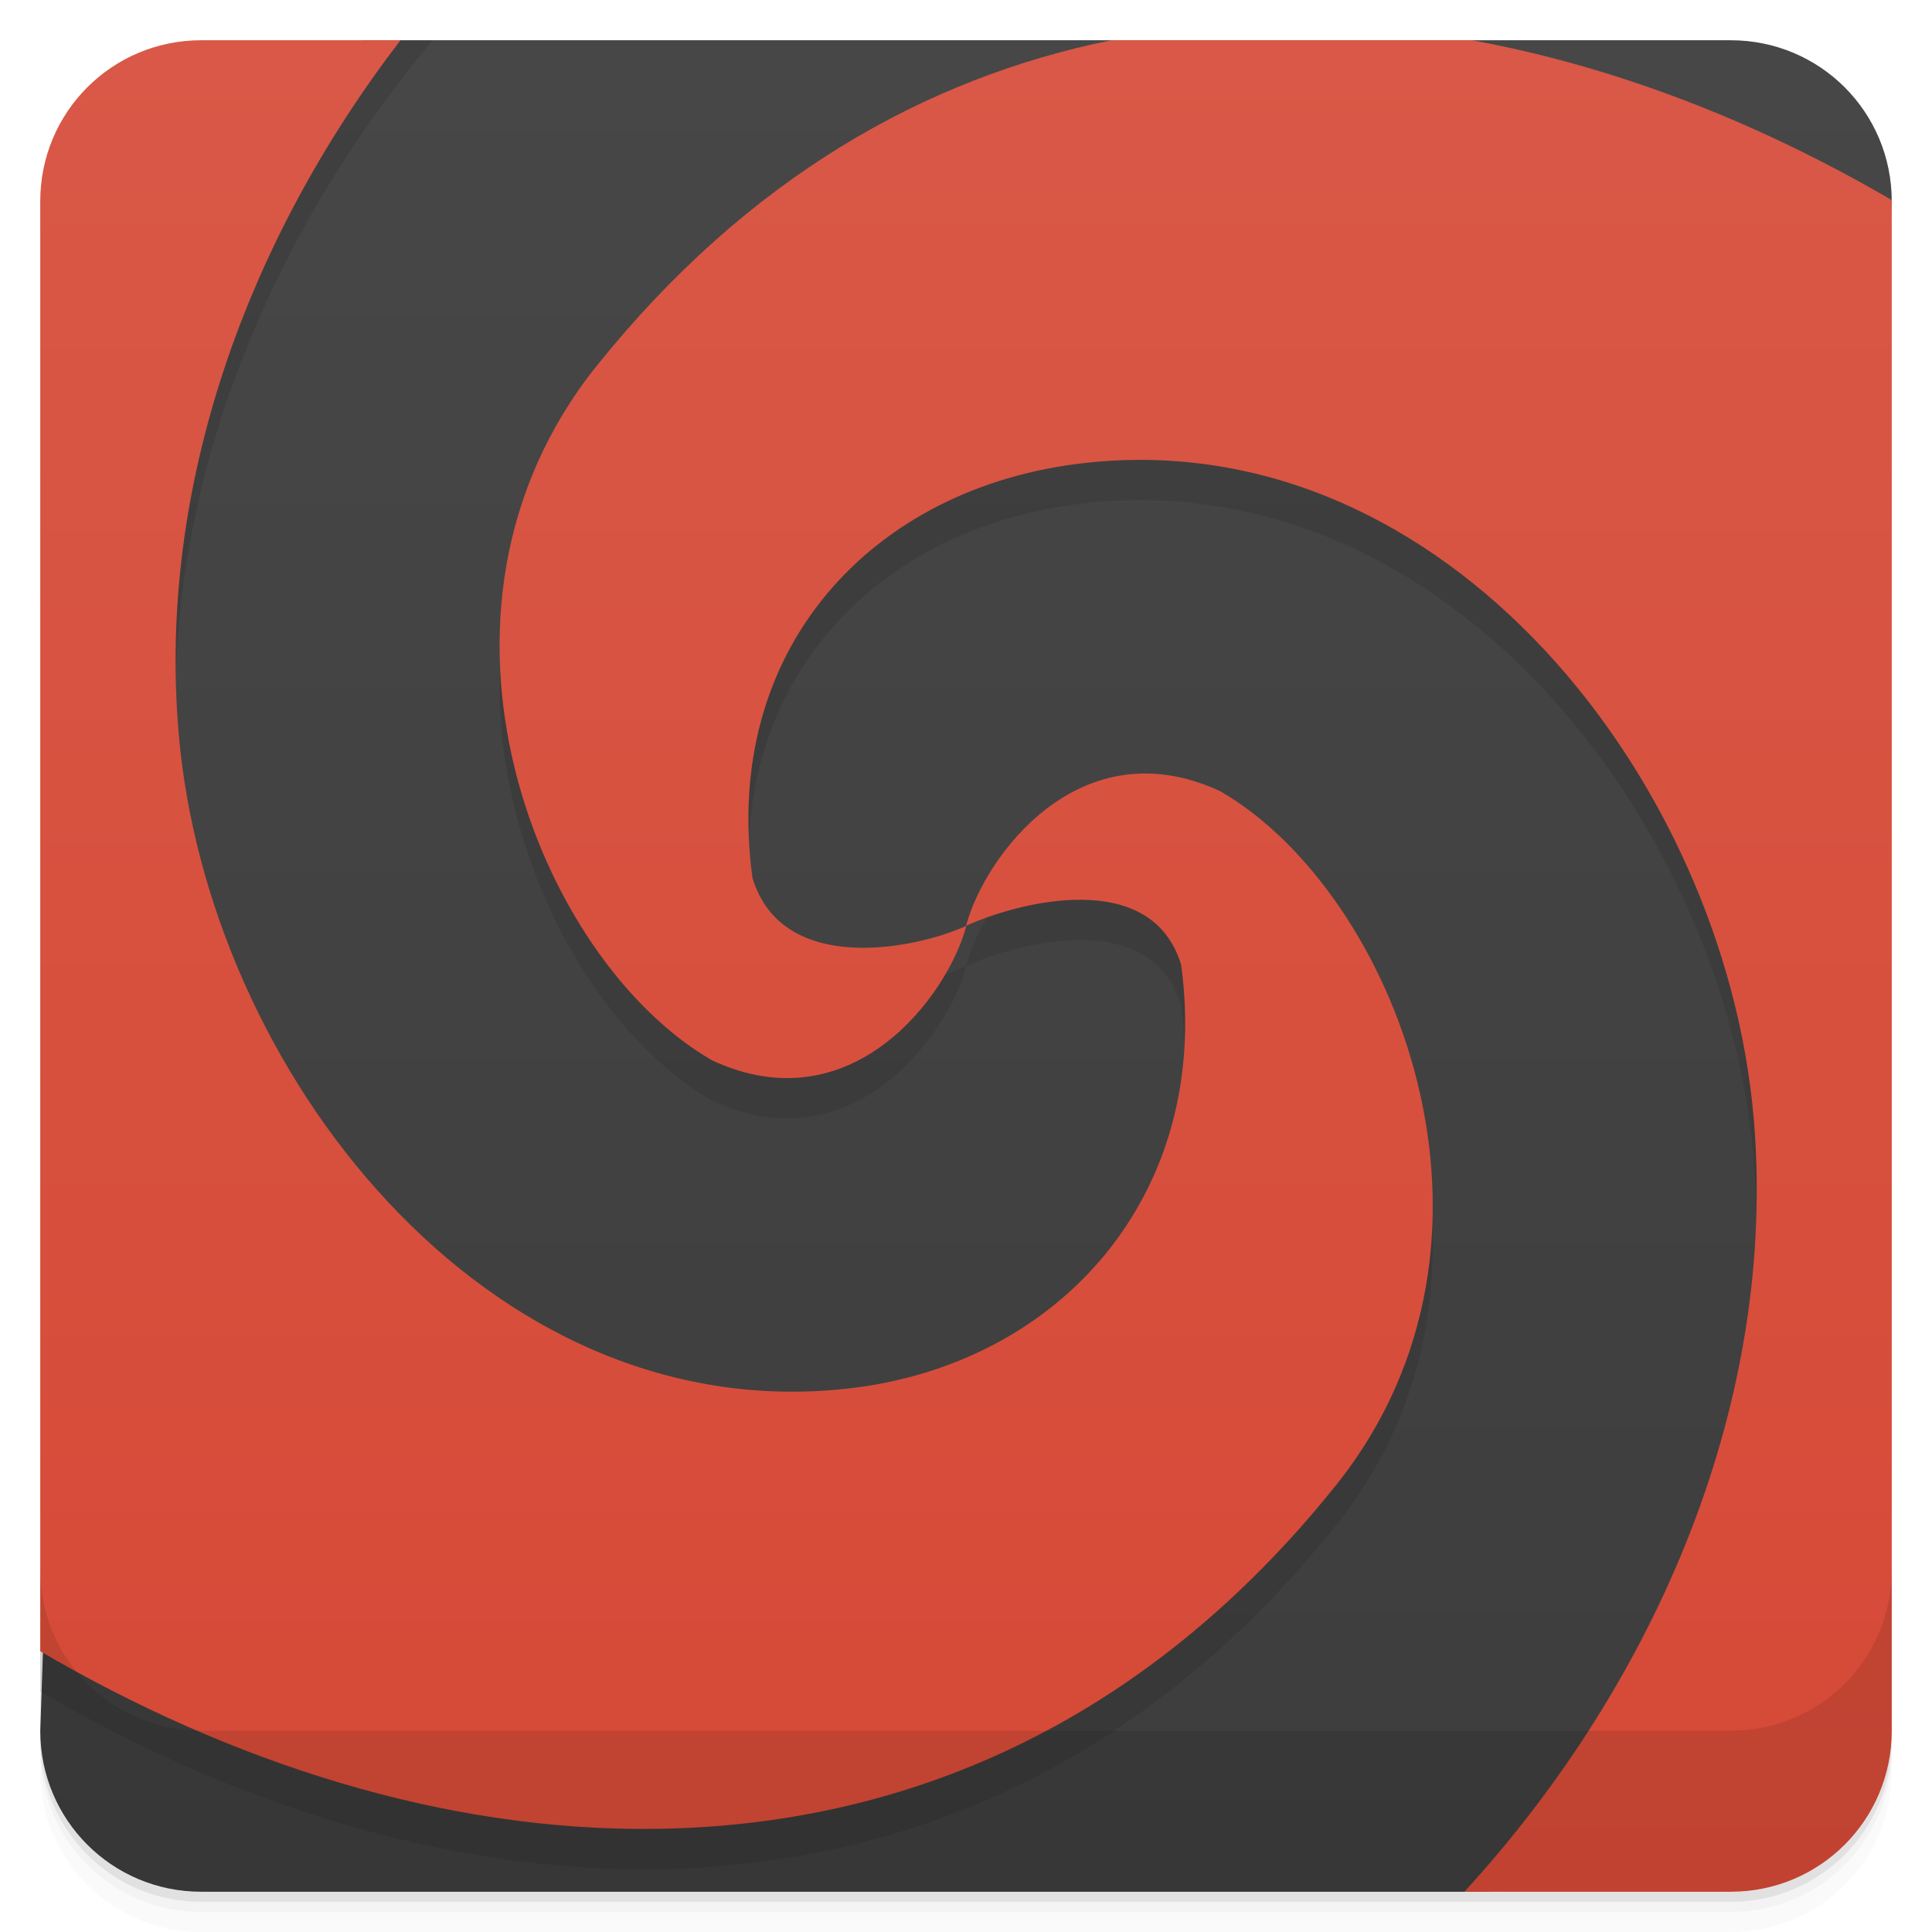 <svg xmlns="http://www.w3.org/2000/svg" version="1.1" viewBox="0 0 48 48">
 <defs>
  <linearGradient id="linearGradient3764" x2="47" gradientUnits="userSpaceOnUse" x1="1" gradientTransform="translate(-48 .002)">
   <stop style="stop-color:#3d3d3d" offset="0"/>
   <stop style="stop-color:#474747" offset="1"/>
  </linearGradient>
  <linearGradient id="linearGradient878" gradientUnits="userSpaceOnUse" x2="0" y2="1" y1="47">
   <stop style="stop-color:#d64936" offset="0"/>
   <stop style="stop-color:#d95847" offset="1"/>
  </linearGradient>
 </defs>
 <path opacity=".02" d="m1 43v0.25c0 2.216 1.784 4 4 4h38c2.216 0 4-1.784 4-4v-0.25c0 2.216-1.784 4-4 4h-38c-2.216 0-4-1.784-4-4zm0 0.5v0.5c0 2.216 1.784 4 4 4h38c2.216 0 4-1.784 4-4v-0.5c0 2.216-1.784 4-4 4h-38c-2.216 0-4-1.784-4-4z"/>
 <path opacity=".05" d="m1 43.25v0.25c0 2.216 1.784 4 4 4h38c2.216 0 4-1.784 4-4v-0.25c0 2.216-1.784 4-4 4h-38c-2.216 0-4-1.784-4-4z"/>
 <path opacity=".1" d="m1 43v0.25c0 2.216 1.784 4 4 4h38c2.216 0 4-1.784 4-4v-0.25c0 2.216-1.784 4-4 4h-38c-2.216 0-4-1.784-4-4z"/>
 <path style="fill:url(#linearGradient3764)" d="m-43 1 29 1 13 7v34c0 2.216-1.784 4-4 4l-35-2-7-8v-32c0-2.216 1.784-4 4-4z" transform="rotate(-90)"/>
 <g clip-path="url(#clipPath-178597634)">
  <g transform="translate(0,-1)">
   <path style="opacity:.1;fill-rule:evenodd" d="m9 1-6 9-2 31v1.025c4.693 2.745 10.016 4.492 15.344 4.412 6.04-0.09 12.02-2.512 16.844-8.531 4.93-6.156 1.441-14.77-2.875-17.25-3.488-1.617-5.859 1.631-6.312 3.346 1.254-0.574 4.605-1.477 5.344 0.969 0.773 5.688-3.01 9.953-8.312 10.531-8.957 0.98-15.879-7.91-16.594-16.281-0.565-6.573 2.032-13.115 6.312-18.221zm5.82 9.096c-4.93 6.156-1.441 14.77 2.875 17.25 3.488 1.617 5.861-1.629 6.314-3.344-1.254 0.574-4.575 1.256-5.314-1.19-0.777-5.684 2.977-9.733 8.281-10.312 8.953-0.98 15.875 7.91 16.594 16.281 0.561 6.573-2.035 13.113-6.312 18.219h5.541l2.201-32c-6-7-30.18-4.904-30.18-4.904z" transform="translate(0,1)"/>
   <path style="fill:url(#linearGradient878);fill-rule:evenodd" d="m5 1c-2.216 0-4 1.784-4 4v36.025c4.693 2.745 10.016 4.492 15.344 4.412 6.04-0.09 12.02-2.512 16.844-8.531 4.93-6.156 1.441-14.77-2.875-17.25-3.488-1.617-5.859 1.631-6.312 3.346 1.254-0.574 4.605-1.477 5.344 0.969 0.773 5.688-3.01 9.953-8.312 10.531-8.957 0.98-15.879-7.91-16.594-16.281-0.529-6.152 1.712-12.276 5.511-17.221zm22.613 0c-4.618 0.932-9.054 3.43-12.793 8.096-4.93 6.156-1.441 14.77 2.875 17.25 3.488 1.617 5.861-1.629 6.314-3.344-1.254 0.574-4.575 1.256-5.314-1.19-0.777-5.684 2.977-9.733 8.281-10.312 8.953-0.98 15.875 7.91 16.594 16.281 0.598 7.01-2.394 13.984-7.188 19.219h6.618c2.216 0 4-1.784 4-4v-38c0-0.011-0.004-0.021-0.004-0.031-3.245-1.895-6.786-3.304-10.426-3.969z" transform="translate(0,1)"/>
  </g>
 </g>
 <g transform="translate(0 -1004.4)">
  <path opacity=".1" d="m1 1043.4v4c0 2.216 1.784 4 4 4h38c2.216 0 4-1.784 4-4v-4c0 2.216-1.784 4-4 4h-38c-2.216 0-4-1.784-4-4z"/>
 </g>
</svg>
